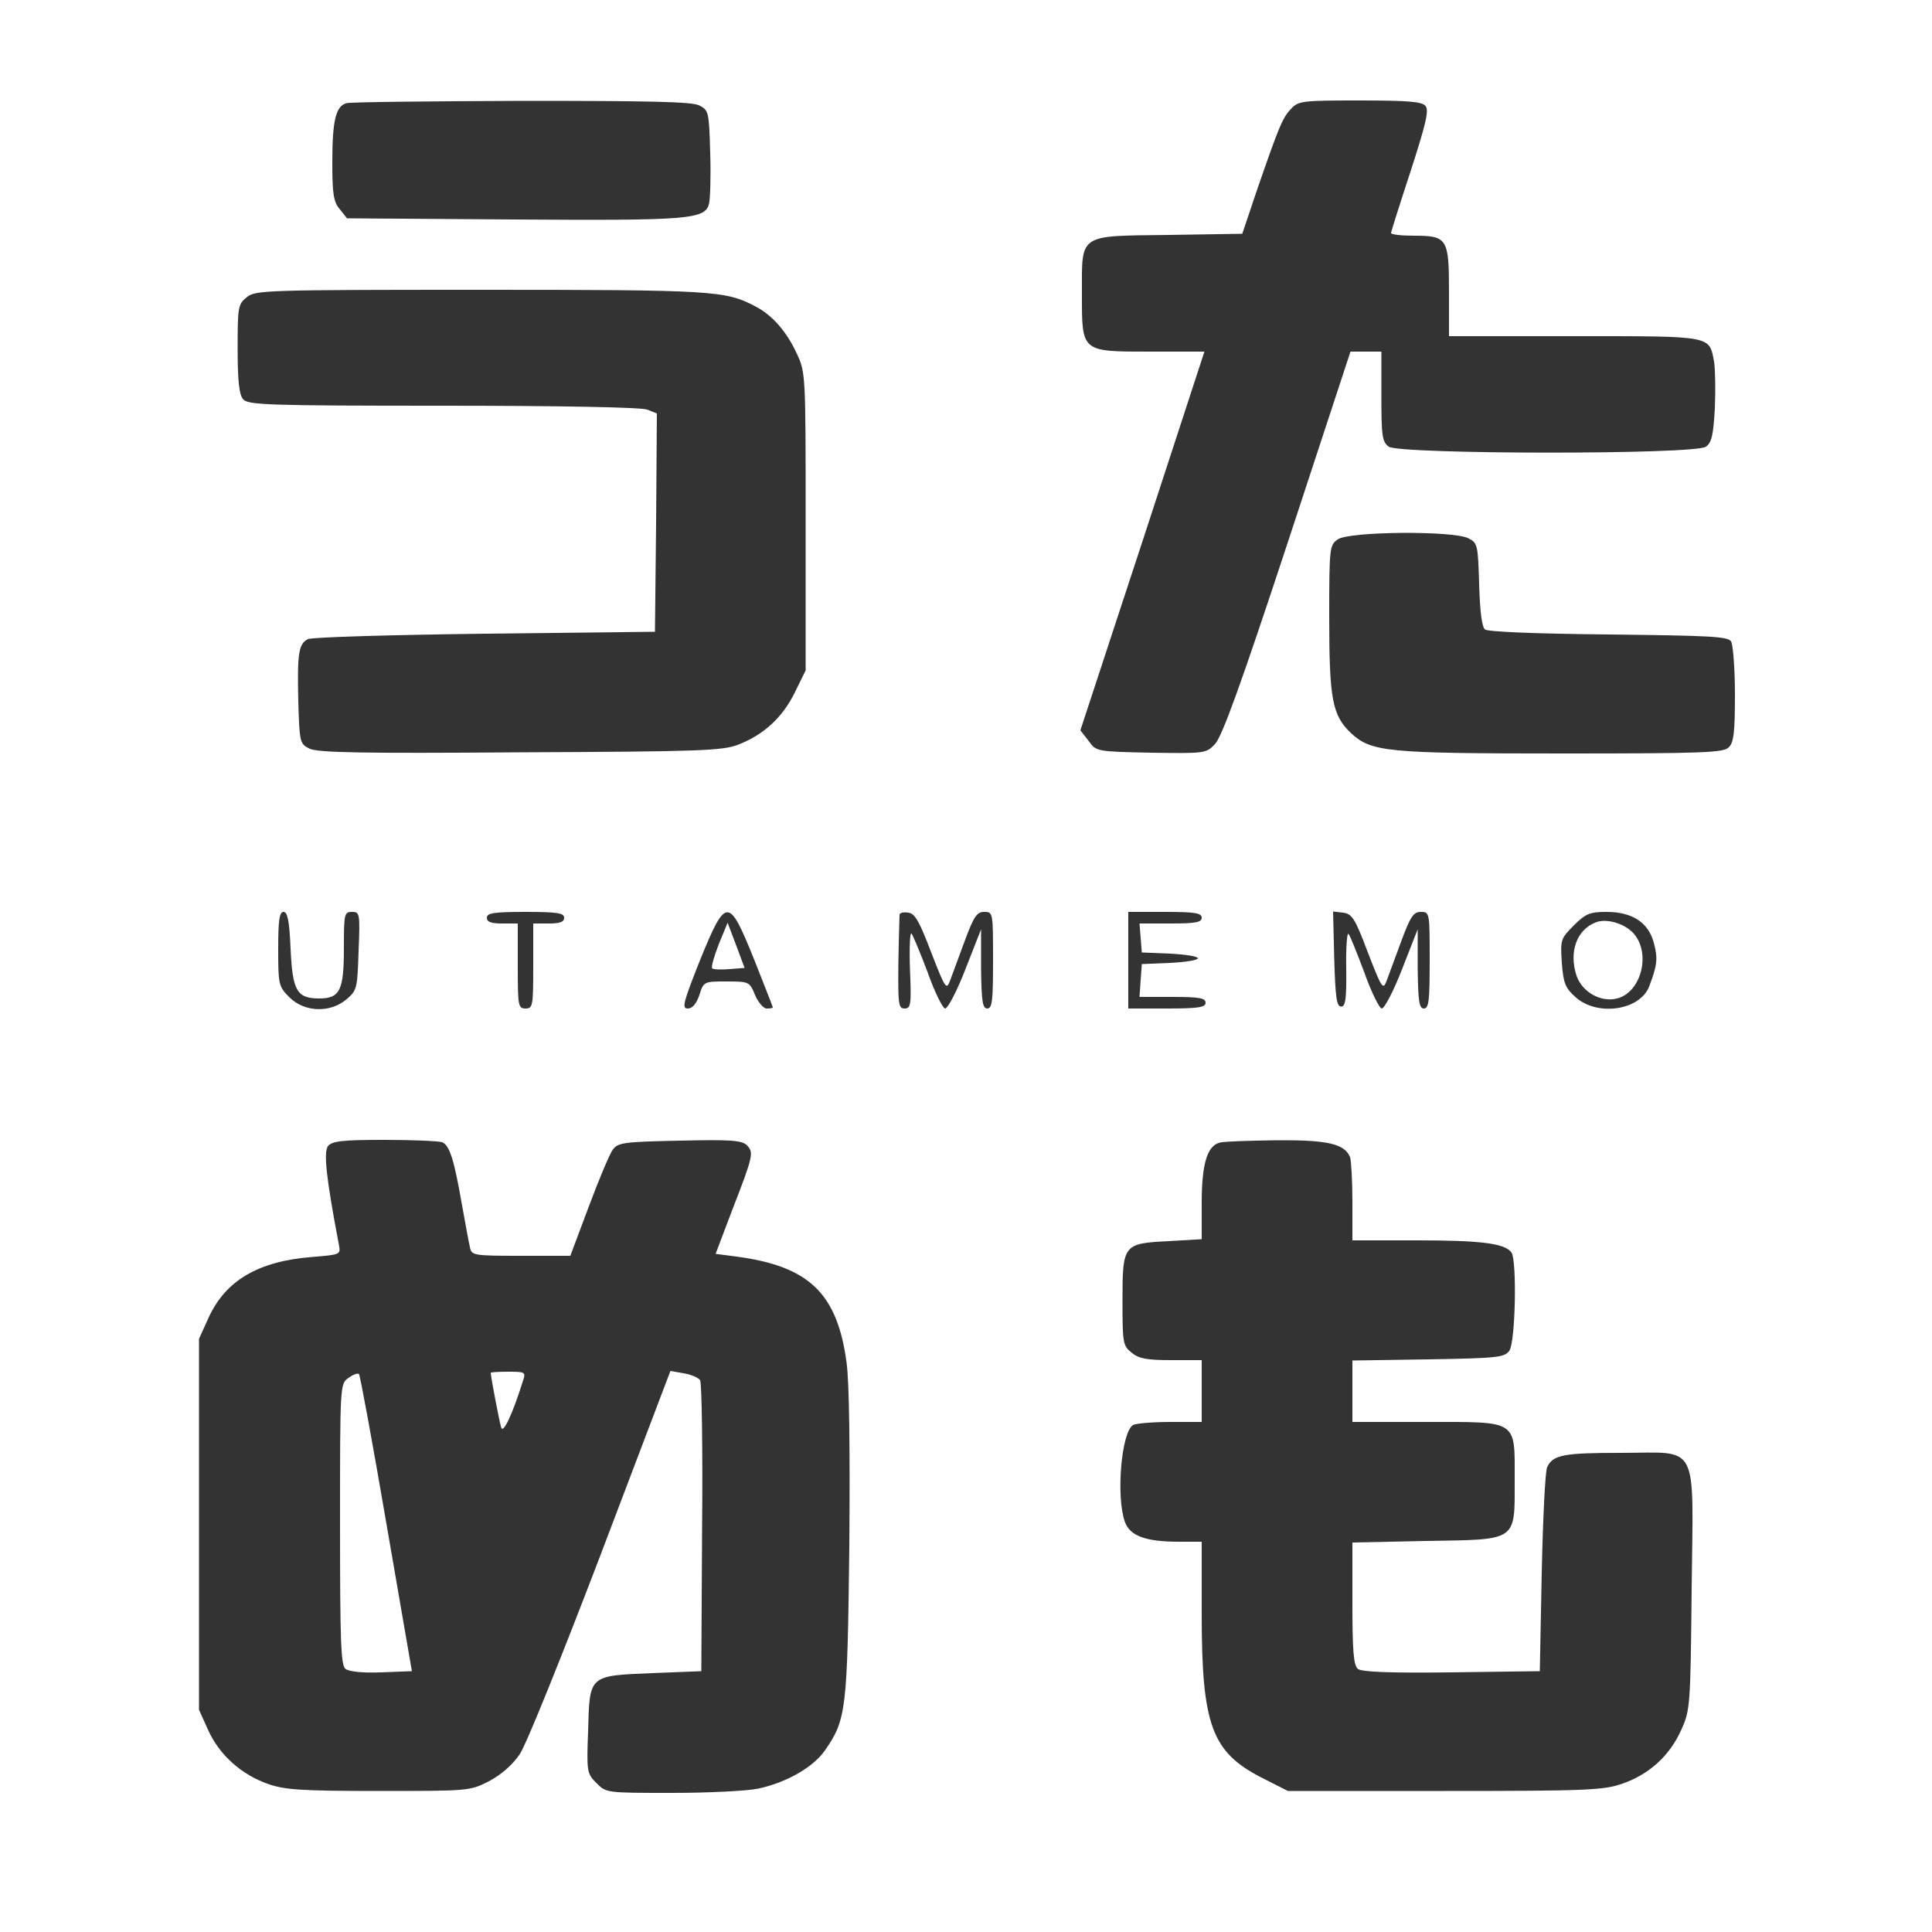 <?xml version="1.0" standalone="no"?>
<!DOCTYPE svg PUBLIC "-//W3C//DTD SVG 20010904//EN"
 "http://www.w3.org/TR/2001/REC-SVG-20010904/DTD/svg10.dtd">
<svg version="1.0" xmlns="http://www.w3.org/2000/svg"
 width="500pt" height="500pt" viewBox="0 0 500 500"
 preserveAspectRatio="xMidYMid meet">

<g transform="translate(0,500) scale(0.1,-0.1)"
fill="#333" stroke="none">
<path d="M897 4733 c-28 -7 -37 -45 -37 -153 0 -81 3 -102 19 -121 l19 -24
429 -3 c456 -3 498 0 508 41 3 12 5 71 3 132 -3 105 -4 110 -28 122 -19 10
-128 12 -460 12 -239 -1 -443 -3 -453 -6z"/>
<path d="M3341 4718 c-22 -23 -31 -45 -89 -213 l-37 -110 -190 -3 c-236 -3
-225 5 -225 -153 0 -151 -3 -149 179 -149 l138 0 -160 -490 -161 -490 21 -27
c20 -28 20 -28 162 -31 138 -2 142 -2 165 22 18 18 66 150 188 520 l163 496
40 0 40 0 0 -116 c0 -103 2 -117 19 -130 29 -20 793 -21 821 0 15 11 19 30 23
99 2 47 1 102 -2 121 -13 68 -2 66 -362 66 l-324 0 0 114 c0 139 -4 146 -91
146 -32 0 -59 3 -59 7 0 3 23 76 51 161 39 121 48 157 38 168 -9 11 -45 14
-170 14 -149 0 -159 -1 -178 -22z"/>
<path d="M639 4231 c-23 -18 -24 -25 -24 -134 0 -82 4 -119 14 -130 12 -15 61
-17 517 -17 304 0 513 -4 529 -10 l25 -10 -2 -282 -3 -283 -440 -5 c-242 -3
-448 -9 -458 -14 -24 -12 -28 -36 -25 -161 3 -105 4 -110 28 -122 20 -11 135
-13 545 -10 467 2 525 4 566 20 66 26 114 70 146 135 l28 57 0 385 c0 381 0
386 -23 435 -26 57 -64 100 -107 122 -77 41 -109 43 -711 43 -558 0 -583 -1
-605 -19z"/>
<path d="M3462 3604 c-21 -15 -22 -20 -22 -202 0 -212 8 -253 56 -299 53 -49
91 -53 549 -53 363 0 416 2 429 16 13 12 16 40 16 137 0 67 -5 129 -10 137 -8
13 -56 15 -317 18 -196 2 -312 7 -320 13 -8 7 -13 47 -15 117 -3 102 -4 107
-28 119 -39 20 -309 18 -338 -3z"/>
<path d="M720 2544 c0 -92 1 -97 29 -125 39 -39 106 -41 148 -5 27 23 28 29
31 125 4 97 3 101 -17 101 -20 0 -21 -5 -21 -93 0 -110 -10 -131 -64 -131 -58
0 -69 20 -74 129 -3 72 -8 95 -18 95 -11 0 -14 -21 -14 -96z"/>
<path d="M1260 2625 c0 -11 11 -15 40 -15 l40 0 0 -110 c0 -103 1 -110 20
-110 19 0 20 7 20 110 l0 110 40 0 c29 0 40 4 40 15 0 12 -18 15 -100 15 -82
0 -100 -3 -100 -15z"/>
<path d="M1812 2516 c-44 -111 -48 -126 -32 -126 12 0 22 12 30 35 11 35 12
35 71 35 58 0 59 -1 73 -35 8 -19 22 -35 30 -35 9 0 16 1 16 3 0 2 -22 57 -48
123 -66 164 -73 164 -140 0z m76 -24 c-22 -2 -42 -1 -45 2 -3 3 5 31 17 62
l23 56 22 -58 22 -59 -39 -3z"/>
<path d="M2328 2633 c0 -4 -2 -61 -3 -125 -1 -107 0 -118 16 -118 16 0 18 9
14 101 -2 56 0 98 4 93 4 -5 23 -51 42 -101 18 -51 39 -93 45 -93 7 0 31 46
53 103 l40 102 0 -102 c1 -85 4 -103 16 -103 13 0 15 21 15 125 0 123 0 125
-23 125 -19 0 -27 -12 -51 -77 -16 -43 -33 -89 -38 -103 -9 -23 -13 -15 -48
75 -30 79 -42 101 -59 103 -12 2 -22 0 -23 -5z"/>
<path d="M2920 2515 l0 -125 100 0 c82 0 100 3 100 15 0 12 -16 15 -86 15
l-85 0 3 43 3 42 73 3 c39 2 72 7 72 12 0 5 -33 10 -72 12 l-73 3 -3 38 -3 37
80 0 c65 0 81 3 81 15 0 12 -17 15 -95 15 l-95 0 0 -125z"/>
<path d="M3453 2518 c3 -99 6 -123 18 -123 11 0 14 19 13 98 -1 54 2 95 6 90
4 -4 22 -50 41 -100 18 -51 39 -93 45 -93 7 0 31 46 53 103 l40 102 0 -102 c1
-85 4 -103 16 -103 13 0 15 21 15 125 0 123 0 125 -23 125 -19 0 -27 -12 -51
-77 -16 -43 -33 -89 -38 -103 -9 -23 -13 -15 -48 75 -33 88 -41 100 -64 103
l-26 3 3 -123z"/>
<path d="M4073 2605 c-34 -34 -35 -37 -31 -97 4 -53 9 -65 36 -89 56 -50 166
-34 190 28 21 55 23 73 12 113 -14 53 -56 80 -123 80 -43 0 -54 -5 -84 -35z
m155 -21 c45 -51 20 -152 -43 -168 -42 -11 -91 17 -105 59 -20 61 0 119 50
138 28 11 75 -3 98 -29z"/>
<path d="M849 2034 c-12 -15 -5 -82 28 -255 5 -26 4 -26 -69 -32 -140 -11
-225 -61 -269 -159 l-24 -53 0 -480 0 -480 24 -53 c29 -64 86 -115 155 -139
43 -15 86 -18 286 -18 233 0 236 0 285 25 32 17 61 42 80 70 17 25 110 256
210 518 l180 474 34 -6 c19 -3 38 -11 43 -18 4 -7 7 -179 5 -383 l-2 -370
-127 -5 c-165 -7 -162 -4 -166 -150 -4 -106 -3 -110 22 -135 25 -25 26 -25
195 -25 94 0 194 5 223 11 74 16 142 55 173 99 55 80 58 102 63 528 2 253 0
422 -7 475 -24 180 -97 250 -285 275 l-54 7 42 111 c56 144 57 151 39 170 -13
13 -42 15 -174 12 -145 -3 -159 -5 -173 -23 -8 -11 -36 -77 -62 -147 l-48
-128 -128 0 c-124 0 -128 1 -132 23 -3 12 -12 63 -21 112 -20 115 -32 152 -51
159 -9 3 -75 6 -149 6 -109 0 -135 -3 -146 -16z m151 -977 l66 -382 -79 -3
c-50 -2 -84 2 -93 9 -12 9 -14 75 -14 375 0 362 0 363 22 378 12 9 24 13 27
10 3 -3 35 -177 71 -387z m354 371 c-28 -89 -52 -140 -57 -122 -5 16 -27 132
-27 141 0 2 21 3 46 3 42 0 45 -1 38 -22z"/>
<path d="M3157 2043 c-33 -8 -47 -56 -47 -156 l0 -94 -85 -5 c-118 -6 -120 -8
-120 -154 0 -110 1 -117 24 -135 18 -15 39 -19 102 -19 l79 0 0 -80 0 -80 -82
0 c-46 0 -89 -4 -96 -8 -30 -20 -44 -184 -21 -250 13 -37 53 -52 142 -52 l57
0 0 -188 c0 -286 26 -356 154 -422 l69 -35 406 0 c371 0 411 2 460 19 69 24
122 72 152 139 23 51 24 60 27 364 4 388 22 353 -184 353 -147 0 -175 -5 -190
-37 -5 -10 -11 -133 -14 -273 l-5 -255 -229 -3 c-160 -2 -233 1 -242 9 -11 9
-14 48 -14 169 l0 158 191 4 c238 4 229 -3 229 159 0 156 10 149 -230 149
l-190 0 0 79 0 80 196 3 c180 3 197 5 210 22 16 22 20 231 6 254 -16 24 -78
32 -244 32 l-168 0 0 99 c0 55 -3 107 -6 116 -14 35 -58 45 -191 44 -70 -1
-136 -3 -146 -6z"/>
</g>
</svg>
